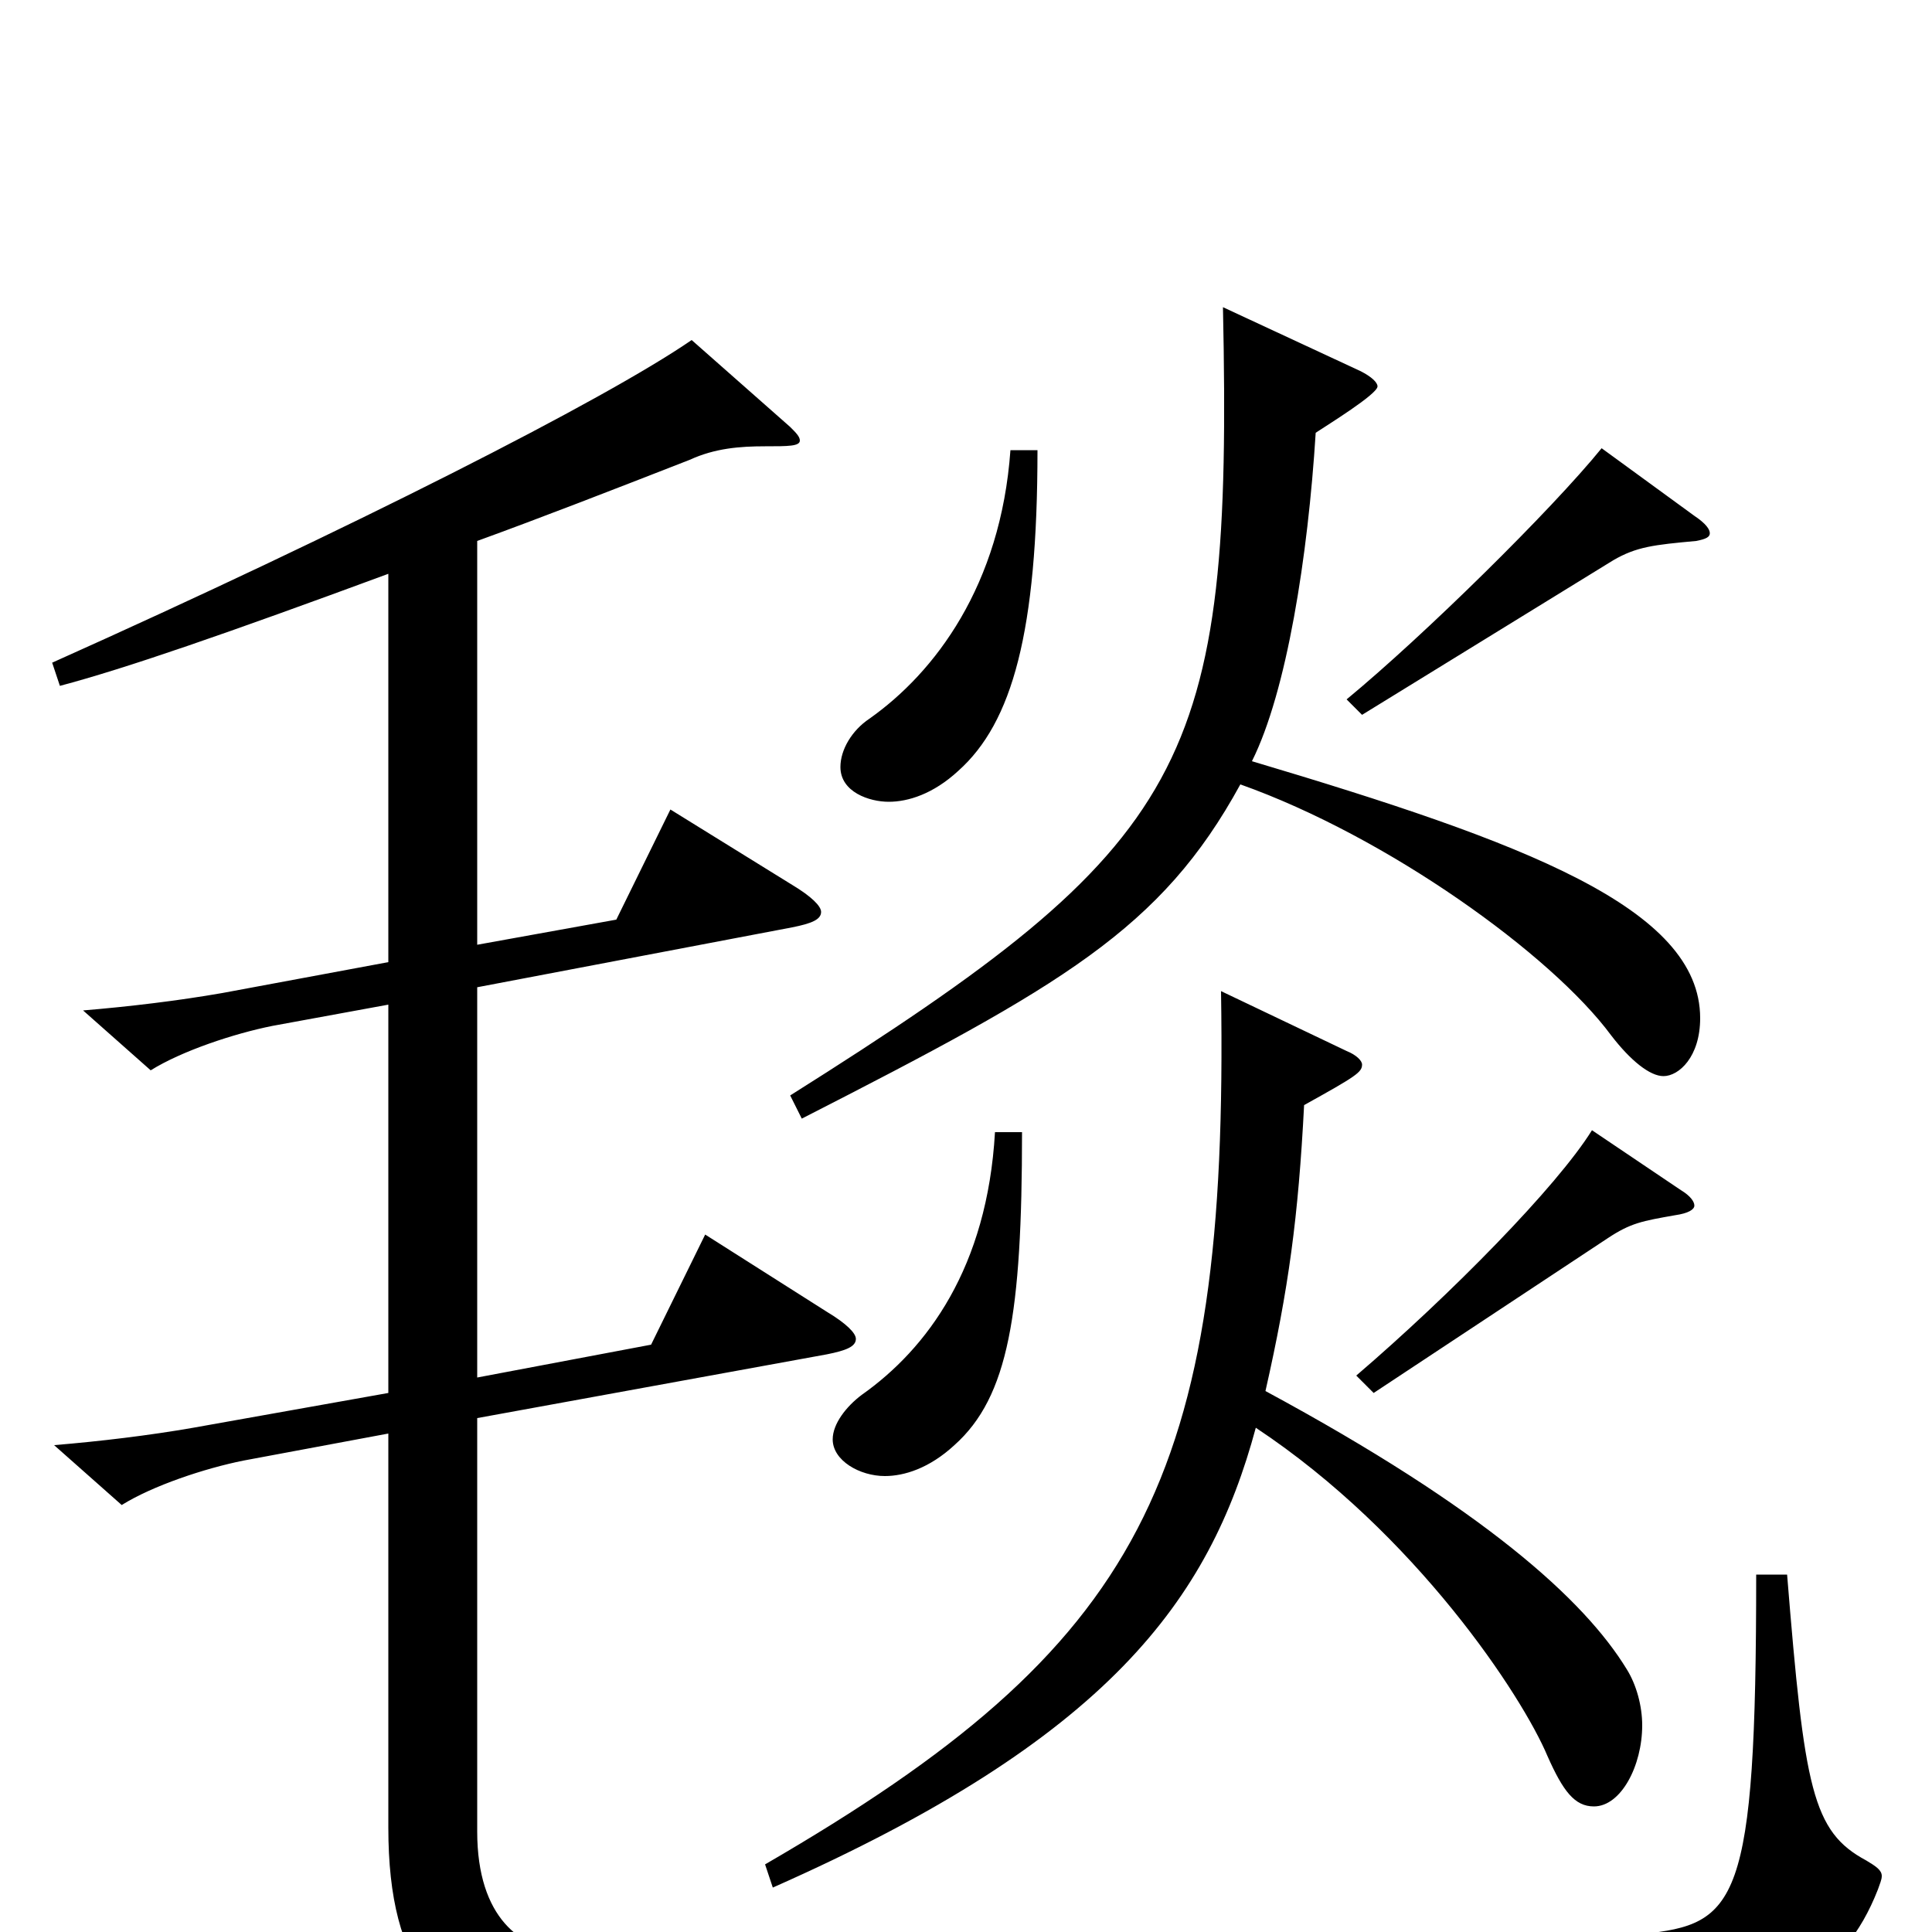 <svg xmlns="http://www.w3.org/2000/svg" viewBox="0 -1000 1000 1000">
	<path fill="#000000" d="M829 -768C803 -736 737 -671 697 -638L705 -630L835 -710C847 -717 856 -718 878 -720C883 -721 885 -722 885 -724C885 -726 883 -729 877 -733ZM523 -767C518 -697 484 -652 450 -628C441 -622 435 -612 435 -603C435 -590 450 -585 460 -585C470 -585 483 -589 496 -601C524 -626 537 -673 537 -767ZM633 -841C638 -603 617 -564 409 -433L415 -421C550 -490 601 -519 642 -594C718 -567 803 -506 834 -464C844 -451 854 -443 861 -443C869 -443 880 -453 880 -473C880 -530 789 -564 648 -606C666 -642 677 -712 681 -776C687 -780 713 -796 713 -800C713 -802 710 -805 704 -808ZM909 -185C909 -14 899 -4 850 1C762 10 628 15 498 15C425 15 353 13 292 10C270 9 247 -7 247 -52V-266L428 -299C438 -301 443 -303 443 -307C443 -310 438 -315 428 -321L365 -361L337 -304L247 -287V-489L410 -520C420 -522 425 -524 425 -528C425 -531 420 -536 410 -542L347 -581L319 -524L247 -511V-720C280 -732 316 -746 357 -762C370 -768 383 -769 396 -769C408 -769 414 -769 414 -772C414 -774 412 -776 409 -779L358 -824C313 -793 181 -726 27 -657L31 -645C65 -654 117 -672 201 -703V-502L115 -486C92 -482 67 -479 43 -477L78 -446C94 -456 121 -465 141 -469L201 -480V-279L100 -261C77 -257 52 -254 28 -252L63 -221C79 -231 106 -240 126 -244L201 -258V-54C201 19 228 51 288 53C338 55 395 56 455 56C594 56 748 51 857 44C920 40 954 24 972 -22C973 -25 974 -27 974 -29C974 -32 971 -34 966 -37C938 -52 934 -74 925 -185ZM824 -415C806 -386 751 -330 702 -288L711 -279L832 -359C844 -367 850 -368 867 -371C874 -372 877 -374 877 -376C877 -378 875 -381 870 -384ZM515 -414C511 -344 480 -302 446 -278C438 -272 431 -263 431 -255C431 -244 445 -236 458 -236C468 -236 481 -240 494 -252C522 -277 529 -320 529 -414ZM632 -487C636 -234 591 -148 396 -35L400 -23C574 -100 626 -172 650 -261C733 -206 788 -122 801 -91C809 -73 815 -65 825 -65C839 -65 850 -86 850 -107C850 -117 847 -128 842 -136C820 -172 768 -219 655 -280C667 -333 672 -370 675 -428C702 -443 705 -445 705 -449C705 -451 702 -454 697 -456Z"/>
</svg>